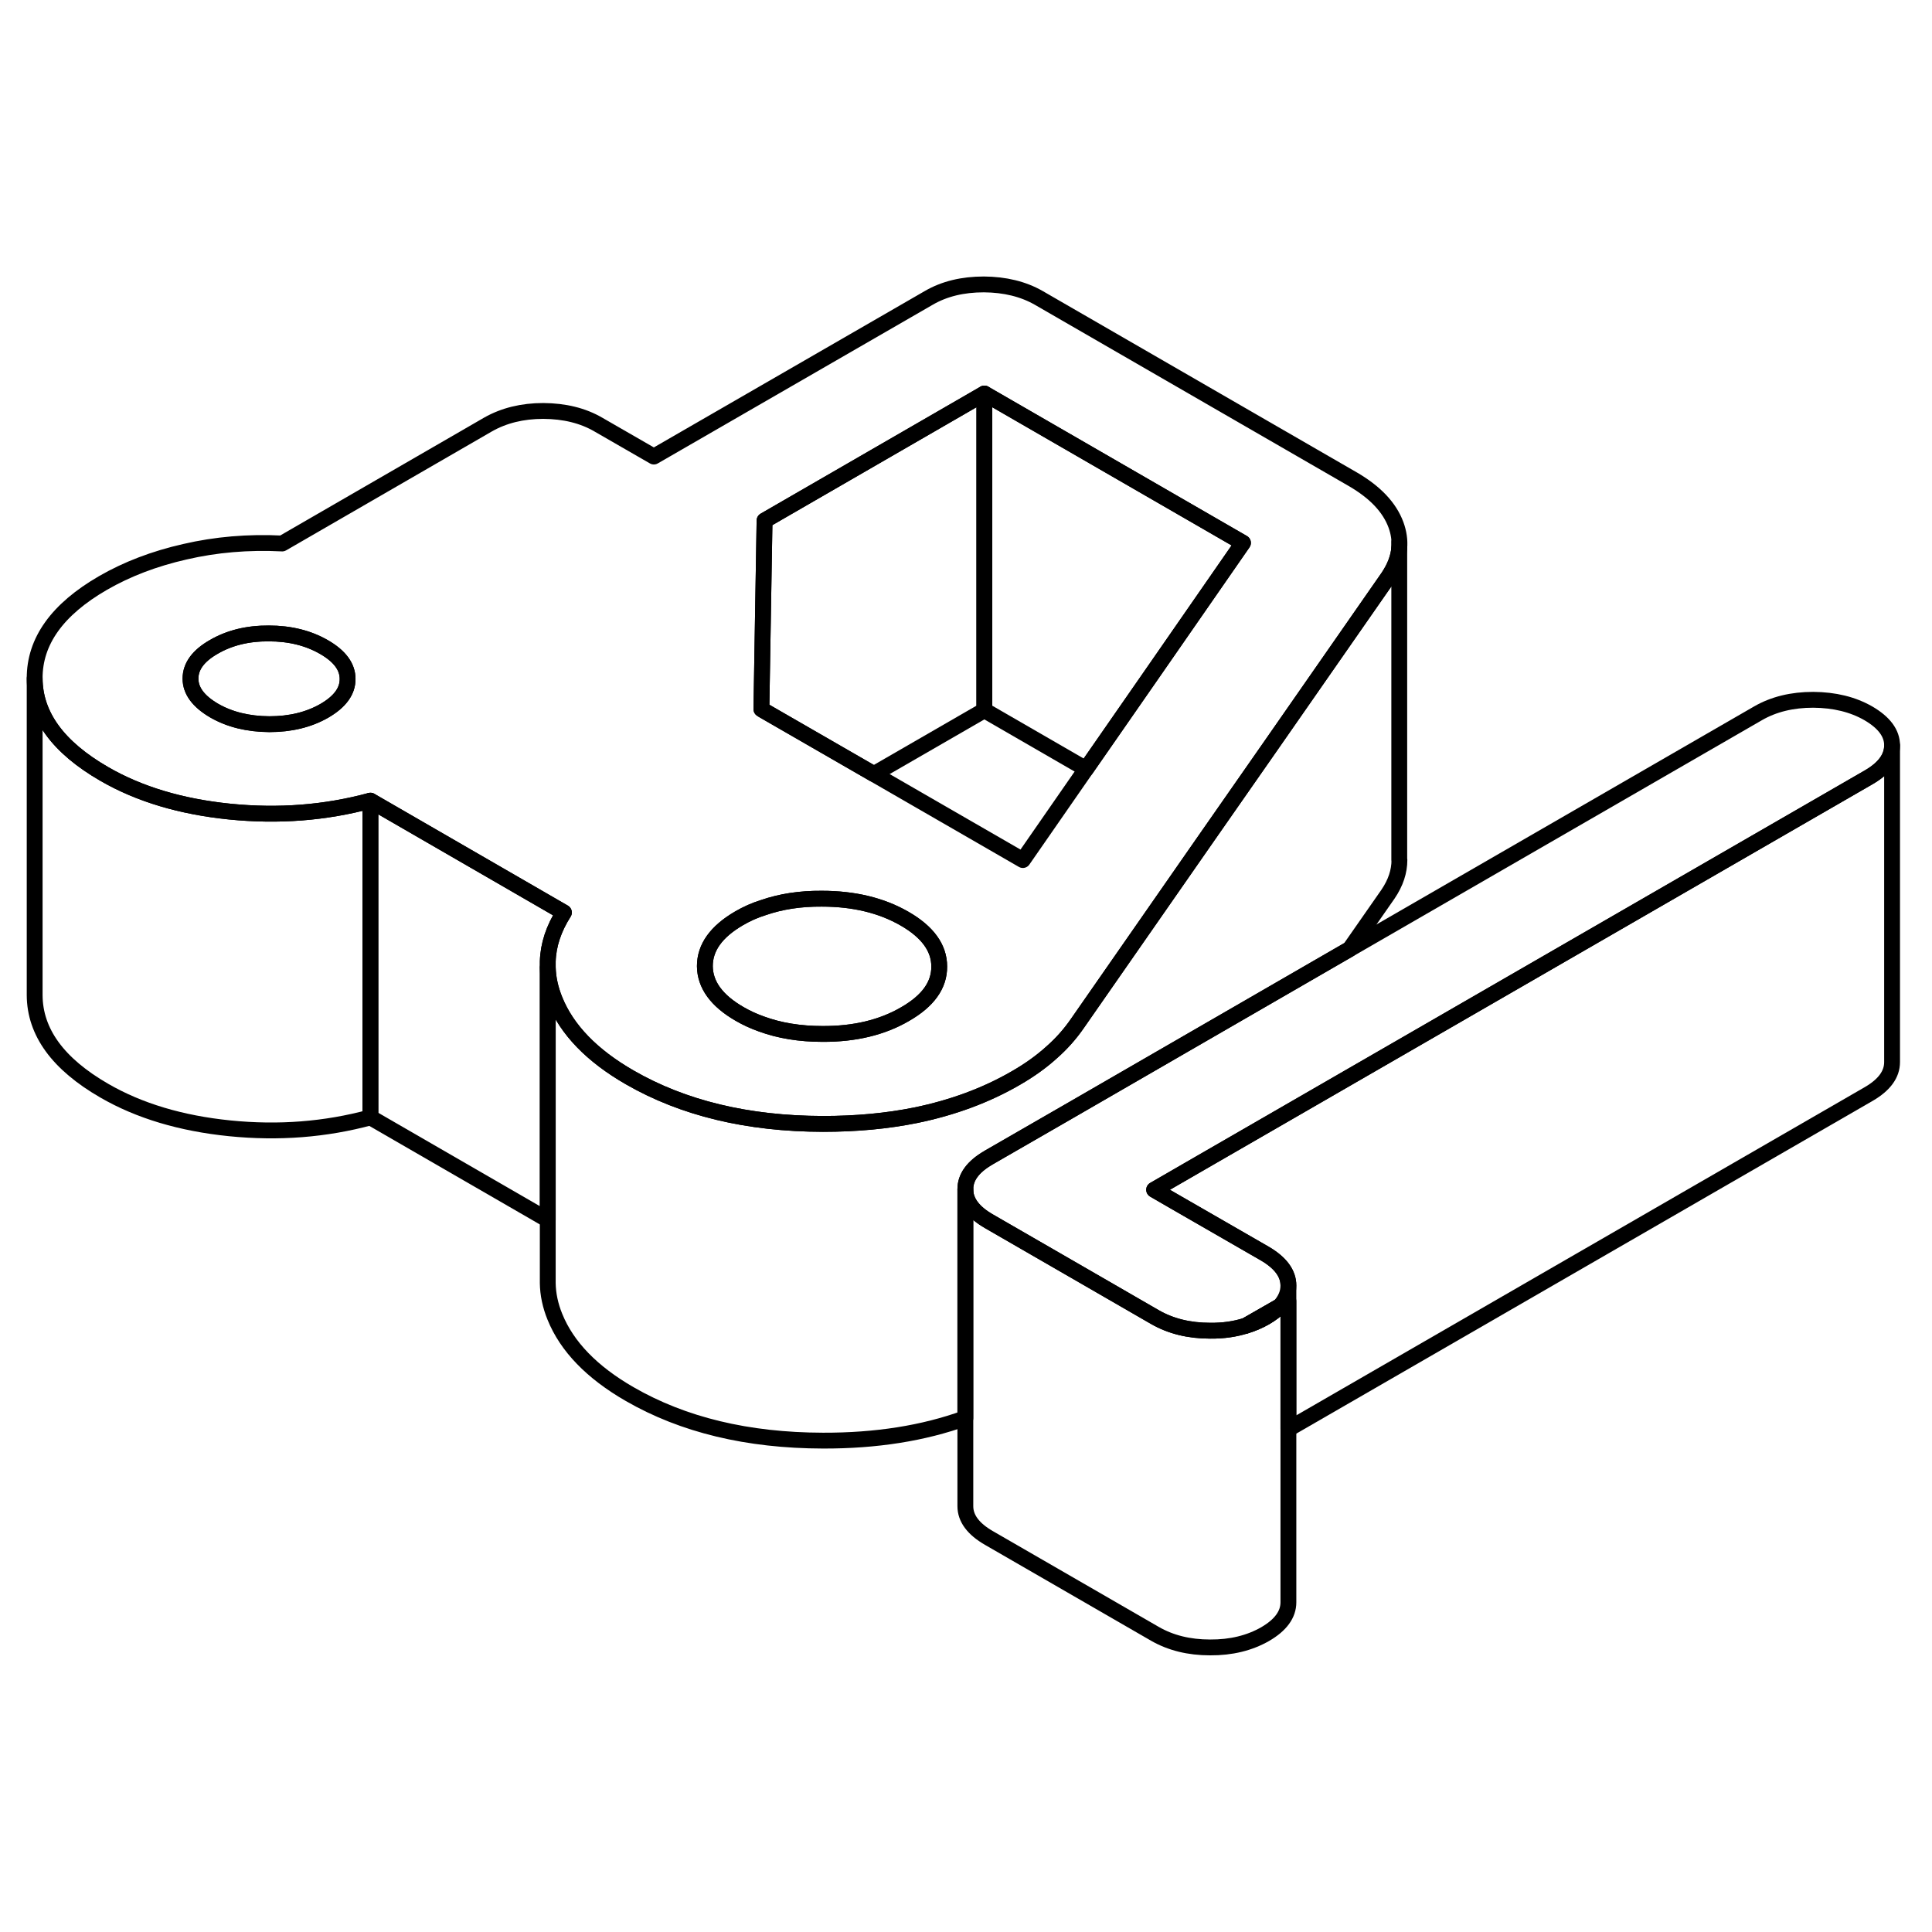 <svg width="48" height="48" viewBox="0 0 122 91" fill="none" xmlns="http://www.w3.org/2000/svg" stroke-width="1px"
     stroke-linecap="round" stroke-linejoin="round">
    <path d="M78.679 68.21C79.109 68.08 79.519 67.9 79.889 67.69C80.269 67.47 80.569 67.24 80.809 66.99L78.679 68.21Z" stroke="currentColor" stroke-linejoin="round"/>
    <path d="M78.68 68.21C79.11 68.08 79.52 67.9 79.89 67.69C80.27 67.47 80.57 67.24 80.81 66.99L78.68 68.21Z" stroke="currentColor" stroke-linejoin="round"/>
    <path d="M35.61 42.12C34.96 43.141 34.62 44.171 34.59 45.211V61.531L23.39 55.06V35.06L23.86 35.331L35.61 42.12Z" stroke="currentColor" stroke-linejoin="round"/>
    <path d="M119.48 31.57C119.48 32.34 118.99 33.01 118.01 33.58L75.84 57.92L72.88 59.63L74.14 60.36L79.87 63.66C80.86 64.24 81.36 64.91 81.36 65.68C81.36 66.15 81.17 66.59 80.81 66.99L78.68 68.21C77.99 68.43 77.24 68.54 76.41 68.53C75.08 68.53 73.92 68.24 72.93 67.67L70.16 66.07L62.45 61.62C61.46 61.05 60.96 60.38 60.96 59.61C60.95 58.84 61.44 58.17 62.43 57.6L62.46 57.58L67.44 54.71L85.23 44.43L111.02 29.54C112.01 28.97 113.17 28.69 114.5 28.69C115.84 28.7 117 28.98 117.99 29.55C118.98 30.13 119.48 30.8 119.48 31.57Z" stroke="currentColor" stroke-linejoin="round"/>
    <path d="M119.479 31.57V51.57C119.479 52.34 118.989 53.01 118.009 53.58L81.359 74.74V65.68C81.359 64.91 80.859 64.24 79.869 63.66L74.139 60.36L72.879 59.63L75.839 57.92L118.009 33.58C118.989 33.01 119.479 32.34 119.479 31.57Z" stroke="currentColor" stroke-linejoin="round"/>
    <path d="M81.359 66.67V85.68C81.359 86.45 80.87 87.12 79.889 87.69C78.909 88.25 77.749 88.54 76.409 88.53C75.079 88.53 73.919 88.24 72.929 87.67L62.45 81.62C61.459 81.05 60.959 80.38 60.959 79.61V59.61C60.959 60.38 61.459 61.05 62.45 61.62L70.159 66.07L72.929 67.67C73.919 68.24 75.079 68.53 76.409 68.53C77.239 68.54 77.989 68.43 78.679 68.21C79.109 68.08 79.519 67.9 79.889 67.69C80.269 67.47 80.569 67.24 80.809 66.99L81.359 66.67Z" stroke="currentColor" stroke-linejoin="round"/>
    <path d="M88.369 38.81C88.369 39.52 88.139 40.241 87.649 40.961L85.229 44.431L67.439 54.711L62.459 57.581L62.429 57.601C61.439 58.171 60.949 58.84 60.959 59.611V74.05C58.309 75.01 55.309 75.481 51.969 75.471C47.209 75.461 43.139 74.481 39.759 72.531C37.379 71.16 35.799 69.531 35.039 67.65C34.749 66.941 34.599 66.221 34.589 65.52V45.601C34.609 46.281 34.759 46.961 35.039 47.651C35.799 49.531 37.379 51.16 39.759 52.531C43.139 54.48 47.209 55.461 51.969 55.471C54.069 55.471 56.019 55.291 57.849 54.92C60.159 54.441 62.259 53.671 64.139 52.581C65.009 52.081 65.759 51.541 66.389 50.971C67.029 50.411 67.579 49.791 68.039 49.12L76.169 37.441L80.159 31.721L87.649 20.961C88.069 20.341 88.309 19.721 88.359 19.101V38.81H88.369Z" stroke="currentColor" stroke-linejoin="round"/>
    <path d="M88.359 19.1V18.74" stroke="currentColor" stroke-linejoin="round"/>
    <path d="M78.49 18.78L72.559 27.331L68.579 33.06L62.159 29.351V9.351L78.49 18.78Z" stroke="currentColor" stroke-linejoin="round"/>
    <path d="M62.16 9.351V29.351L55.18 33.38L48.19 29.351L48.08 29.28L48.279 17.37L62.16 9.351Z" stroke="currentColor" stroke-linejoin="round"/>
    <path d="M88.15 17.64C87.74 16.53 86.829 15.58 85.439 14.77L65.61 3.32C64.62 2.75 63.46 2.47 62.13 2.46C60.79 2.46 59.63 2.74 58.65 3.31L41.289 13.33L37.8 11.32C36.809 10.74 35.65 10.46 34.309 10.45C32.98 10.45 31.82 10.74 30.829 11.3L17.82 18.82C15.669 18.71 13.62 18.89 11.68 19.34C9.739 19.78 8.02 20.44 6.51 21.31C3.62 22.98 2.179 24.991 2.189 27.34C2.2 29.68 3.67 31.69 6.58 33.37C8.79 34.65 11.44 35.44 14.51 35.75C17.59 36.06 20.55 35.83 23.39 35.06L23.86 35.33L35.61 42.12C34.96 43.14 34.62 44.17 34.59 45.21V45.6C34.609 46.281 34.76 46.96 35.039 47.65C35.8 49.53 37.38 51.16 39.76 52.53C43.14 54.48 47.209 55.461 51.969 55.471C54.069 55.471 56.02 55.29 57.849 54.92C60.16 54.44 62.26 53.67 64.14 52.58C65.01 52.08 65.76 51.541 66.39 50.971C67.03 50.41 67.579 49.79 68.04 49.12L76.169 37.44L80.159 31.721L87.65 20.96C88.07 20.34 88.31 19.721 88.36 19.101C88.4 18.61 88.329 18.13 88.15 17.64ZM20.49 29.38C19.5 29.95 18.34 30.23 17.01 30.23C15.67 30.221 14.51 29.94 13.52 29.37C12.53 28.79 12.03 28.12 12.03 27.351C12.03 26.581 12.52 25.91 13.5 25.351C14.48 24.78 15.639 24.49 16.98 24.5C18.309 24.5 19.47 24.79 20.459 25.36C21.45 25.93 21.95 26.6 21.95 27.37C21.959 28.14 21.47 28.81 20.49 29.38ZM57.15 48.54C55.709 49.38 53.969 49.8 51.94 49.79C50.51 49.79 49.219 49.58 48.08 49.16C47.599 48.99 47.139 48.78 46.709 48.53C45.249 47.69 44.52 46.68 44.51 45.51C44.51 44.33 45.23 43.33 46.669 42.49C47.15 42.21 47.66 41.98 48.209 41.81C49.309 41.43 50.53 41.24 51.89 41.25C53.92 41.25 55.66 41.67 57.12 42.51C58.58 43.35 59.309 44.36 59.309 45.53C59.319 46.71 58.599 47.71 57.15 48.54ZM72.559 27.33L68.579 33.06L64.59 38.81L55.179 33.38L48.19 29.351L48.08 29.28L48.279 17.37L62.16 9.35L78.49 18.78L72.559 27.33Z" stroke="currentColor" stroke-linejoin="round"/>
    <path d="M21.949 27.37C21.959 28.14 21.469 28.81 20.489 29.38C19.499 29.95 18.339 30.23 17.009 30.23C15.669 30.22 14.509 29.94 13.519 29.37C12.529 28.79 12.029 28.12 12.029 27.35C12.029 26.58 12.519 25.91 13.499 25.35C14.479 24.78 15.639 24.49 16.979 24.5C18.309 24.5 19.469 24.79 20.459 25.36C21.449 25.93 21.949 26.6 21.949 27.37Z" stroke="currentColor" stroke-linejoin="round"/>
    <path d="M59.309 45.53C59.319 46.71 58.599 47.71 57.149 48.54C55.709 49.38 53.969 49.8 51.94 49.79C50.51 49.79 49.219 49.58 48.08 49.16C47.599 48.99 47.139 48.78 46.709 48.53C45.249 47.69 44.52 46.68 44.51 45.51C44.51 44.33 45.229 43.33 46.669 42.49C47.149 42.21 47.66 41.98 48.209 41.81C49.309 41.43 50.529 41.24 51.889 41.25C53.919 41.25 55.66 41.67 57.12 42.51C58.58 43.35 59.309 44.36 59.309 45.53Z" stroke="currentColor" stroke-linejoin="round"/>
    <path d="M23.39 35.06V55.06C20.549 55.83 17.59 56.06 14.509 55.75C11.44 55.44 8.789 54.65 6.579 53.37C3.669 51.69 2.199 49.68 2.189 47.34V27.34C2.199 29.68 3.669 31.69 6.579 33.37C8.789 34.65 11.44 35.44 14.509 35.75C17.59 36.06 20.549 35.83 23.39 35.06Z" stroke="currentColor" stroke-linejoin="round"/>
</svg>